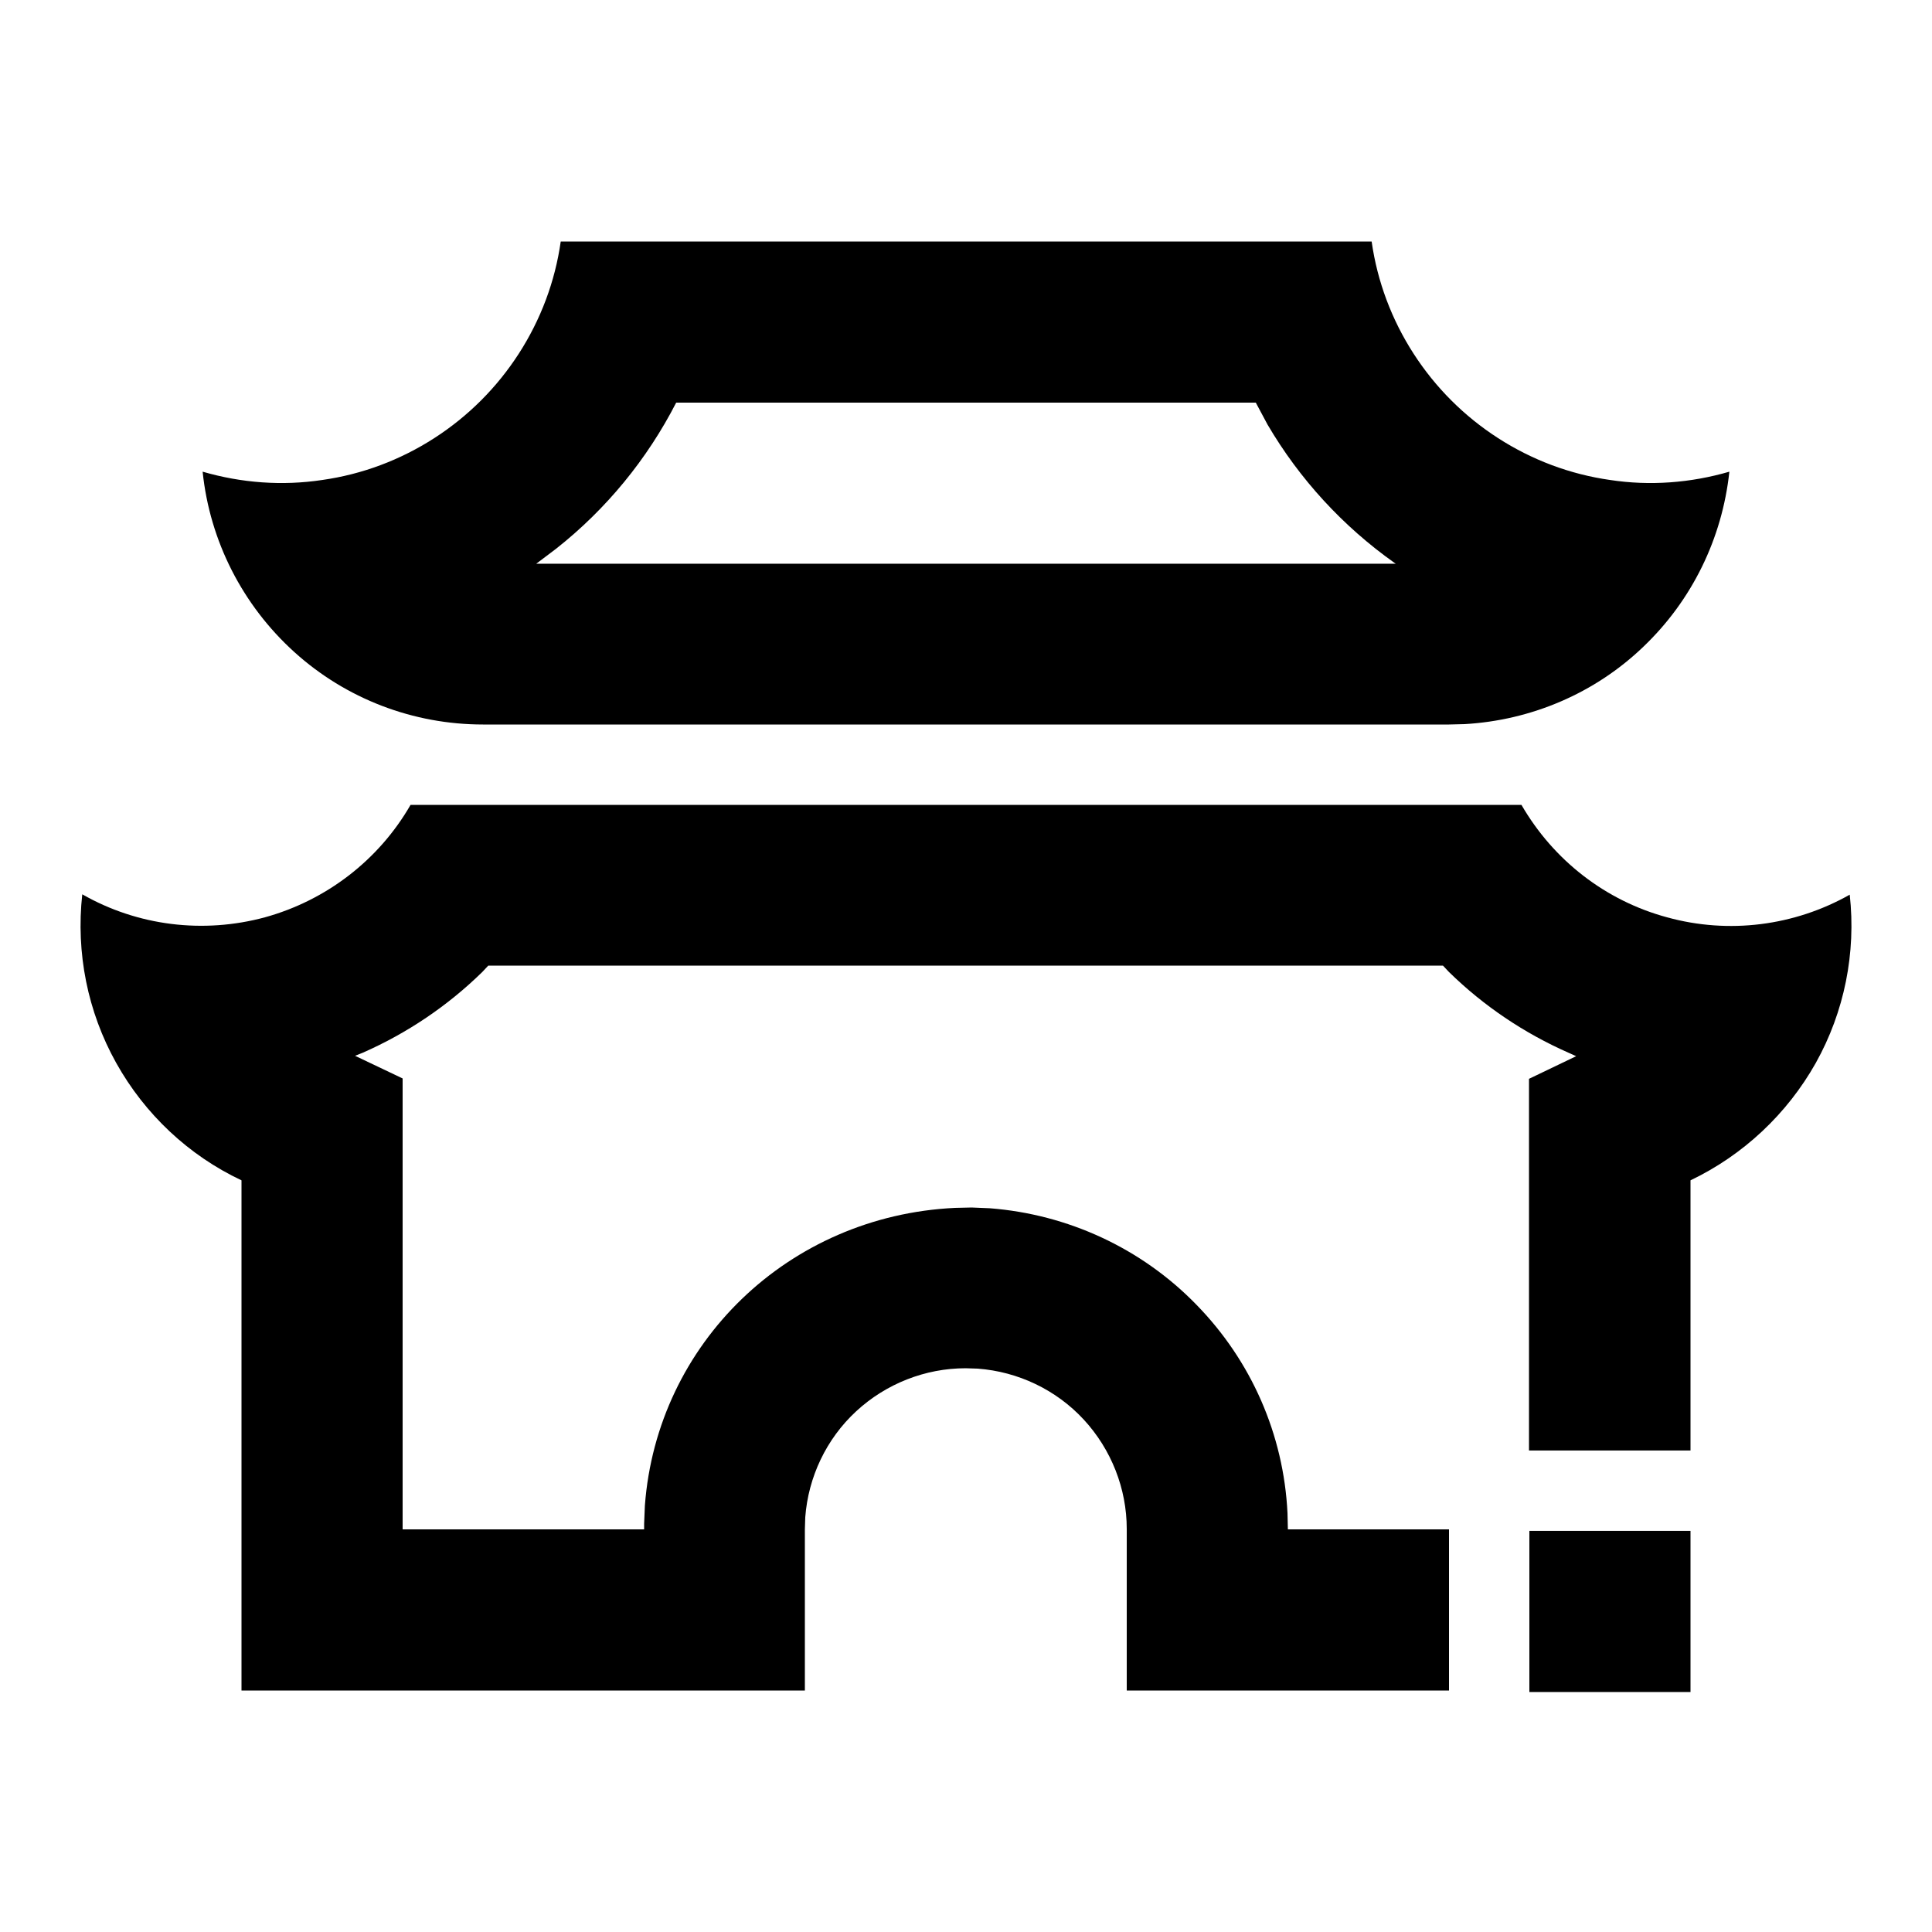 <?xml version="1.0" encoding="utf-8"?>
<!-- Generator: Adobe Illustrator 25.4.1, SVG Export Plug-In . SVG Version: 6.00 Build 0)  -->
<svg version="1.1" id="Layer_1" xmlns="http://www.w3.org/2000/svg" xmlns:xlink="http://www.w3.org/1999/xlink" x="0px" y="0px"
	 viewBox="0 0 512 512" enable-background="new 0 0 512 512" xml:space="preserve">
<g>
	<path d="M78,172.8c13.7,12.4,31.5,19.2,50,19.2h256l4.1-0.1c17.7-1,34.6-8.2,47.4-20.5c12.9-12.3,20.9-28.7,22.8-46.4
		c-10.3,3-21.1,3.8-31.6,2.2c-10.6-1.5-20.7-5.3-29.7-11.1c-9-5.8-16.6-13.4-22.4-22.4S365,74.6,363.5,64H148.6
		c-1.5,10.6-5.3,20.7-11.1,29.7s-13.4,16.6-22.4,22.4s-19.1,9.6-29.7,11.1C74.8,128.8,64,128,53.7,125
		C55.6,143.4,64.3,160.4,78,172.8z M147.4,145.4c13.3-10.5,24.1-23.7,31.8-38.7h153.6l3.1,5.8c8.5,14.5,20,27,33.7,36.7l0.3,0.2
		H142.1L147.4,145.4z"/>
	<path d="M490.2,237.1c-14.7,8.3-32.1,10.5-48.4,6c-16.3-4.4-30.1-15.1-38.6-29.8H108.8c-8.4,14.6-22.3,25.3-38.6,29.8
		c-16.3,4.4-33.7,2.3-48.4-6.1c-1.7,15.5,1.4,31.1,9,44.7S50,306.2,64,312.8V448h149.3v-42.7l0.1-3.2c0.8-10.7,5.6-20.8,13.5-28.1
		c7.9-7.3,18.3-11.4,29-11.4l3.2,0.1c10.7,0.8,20.8,5.6,28.1,13.5c7.3,7.9,11.4,18.3,11.4,29V448H384v-42.7h-42.7l-0.1-4.3
		c-1-20.8-9.6-40.4-24.2-55.3c-14.5-14.9-34-23.9-54.7-25.5l-4.8-0.2l-4.4,0.1c-44.2,2.1-79,35.9-82.2,78.9l-0.2,4.8v1.5h-64V285.8
		l-12.6-6l2-0.8c11.8-5.2,22.5-12.4,31.7-21.4l1.6-1.7h253l1.6,1.7c9.2,9,19.9,16.2,31.7,21.4l2,0.9l-12.5,6v98.5H448v21.3h-42.7
		v42.7H448V448l0,0V312.8c14-6.7,25.6-17.6,33.2-31.1C488.8,268.1,491.9,252.5,490.2,237.1z"/>
</g>
</svg>
